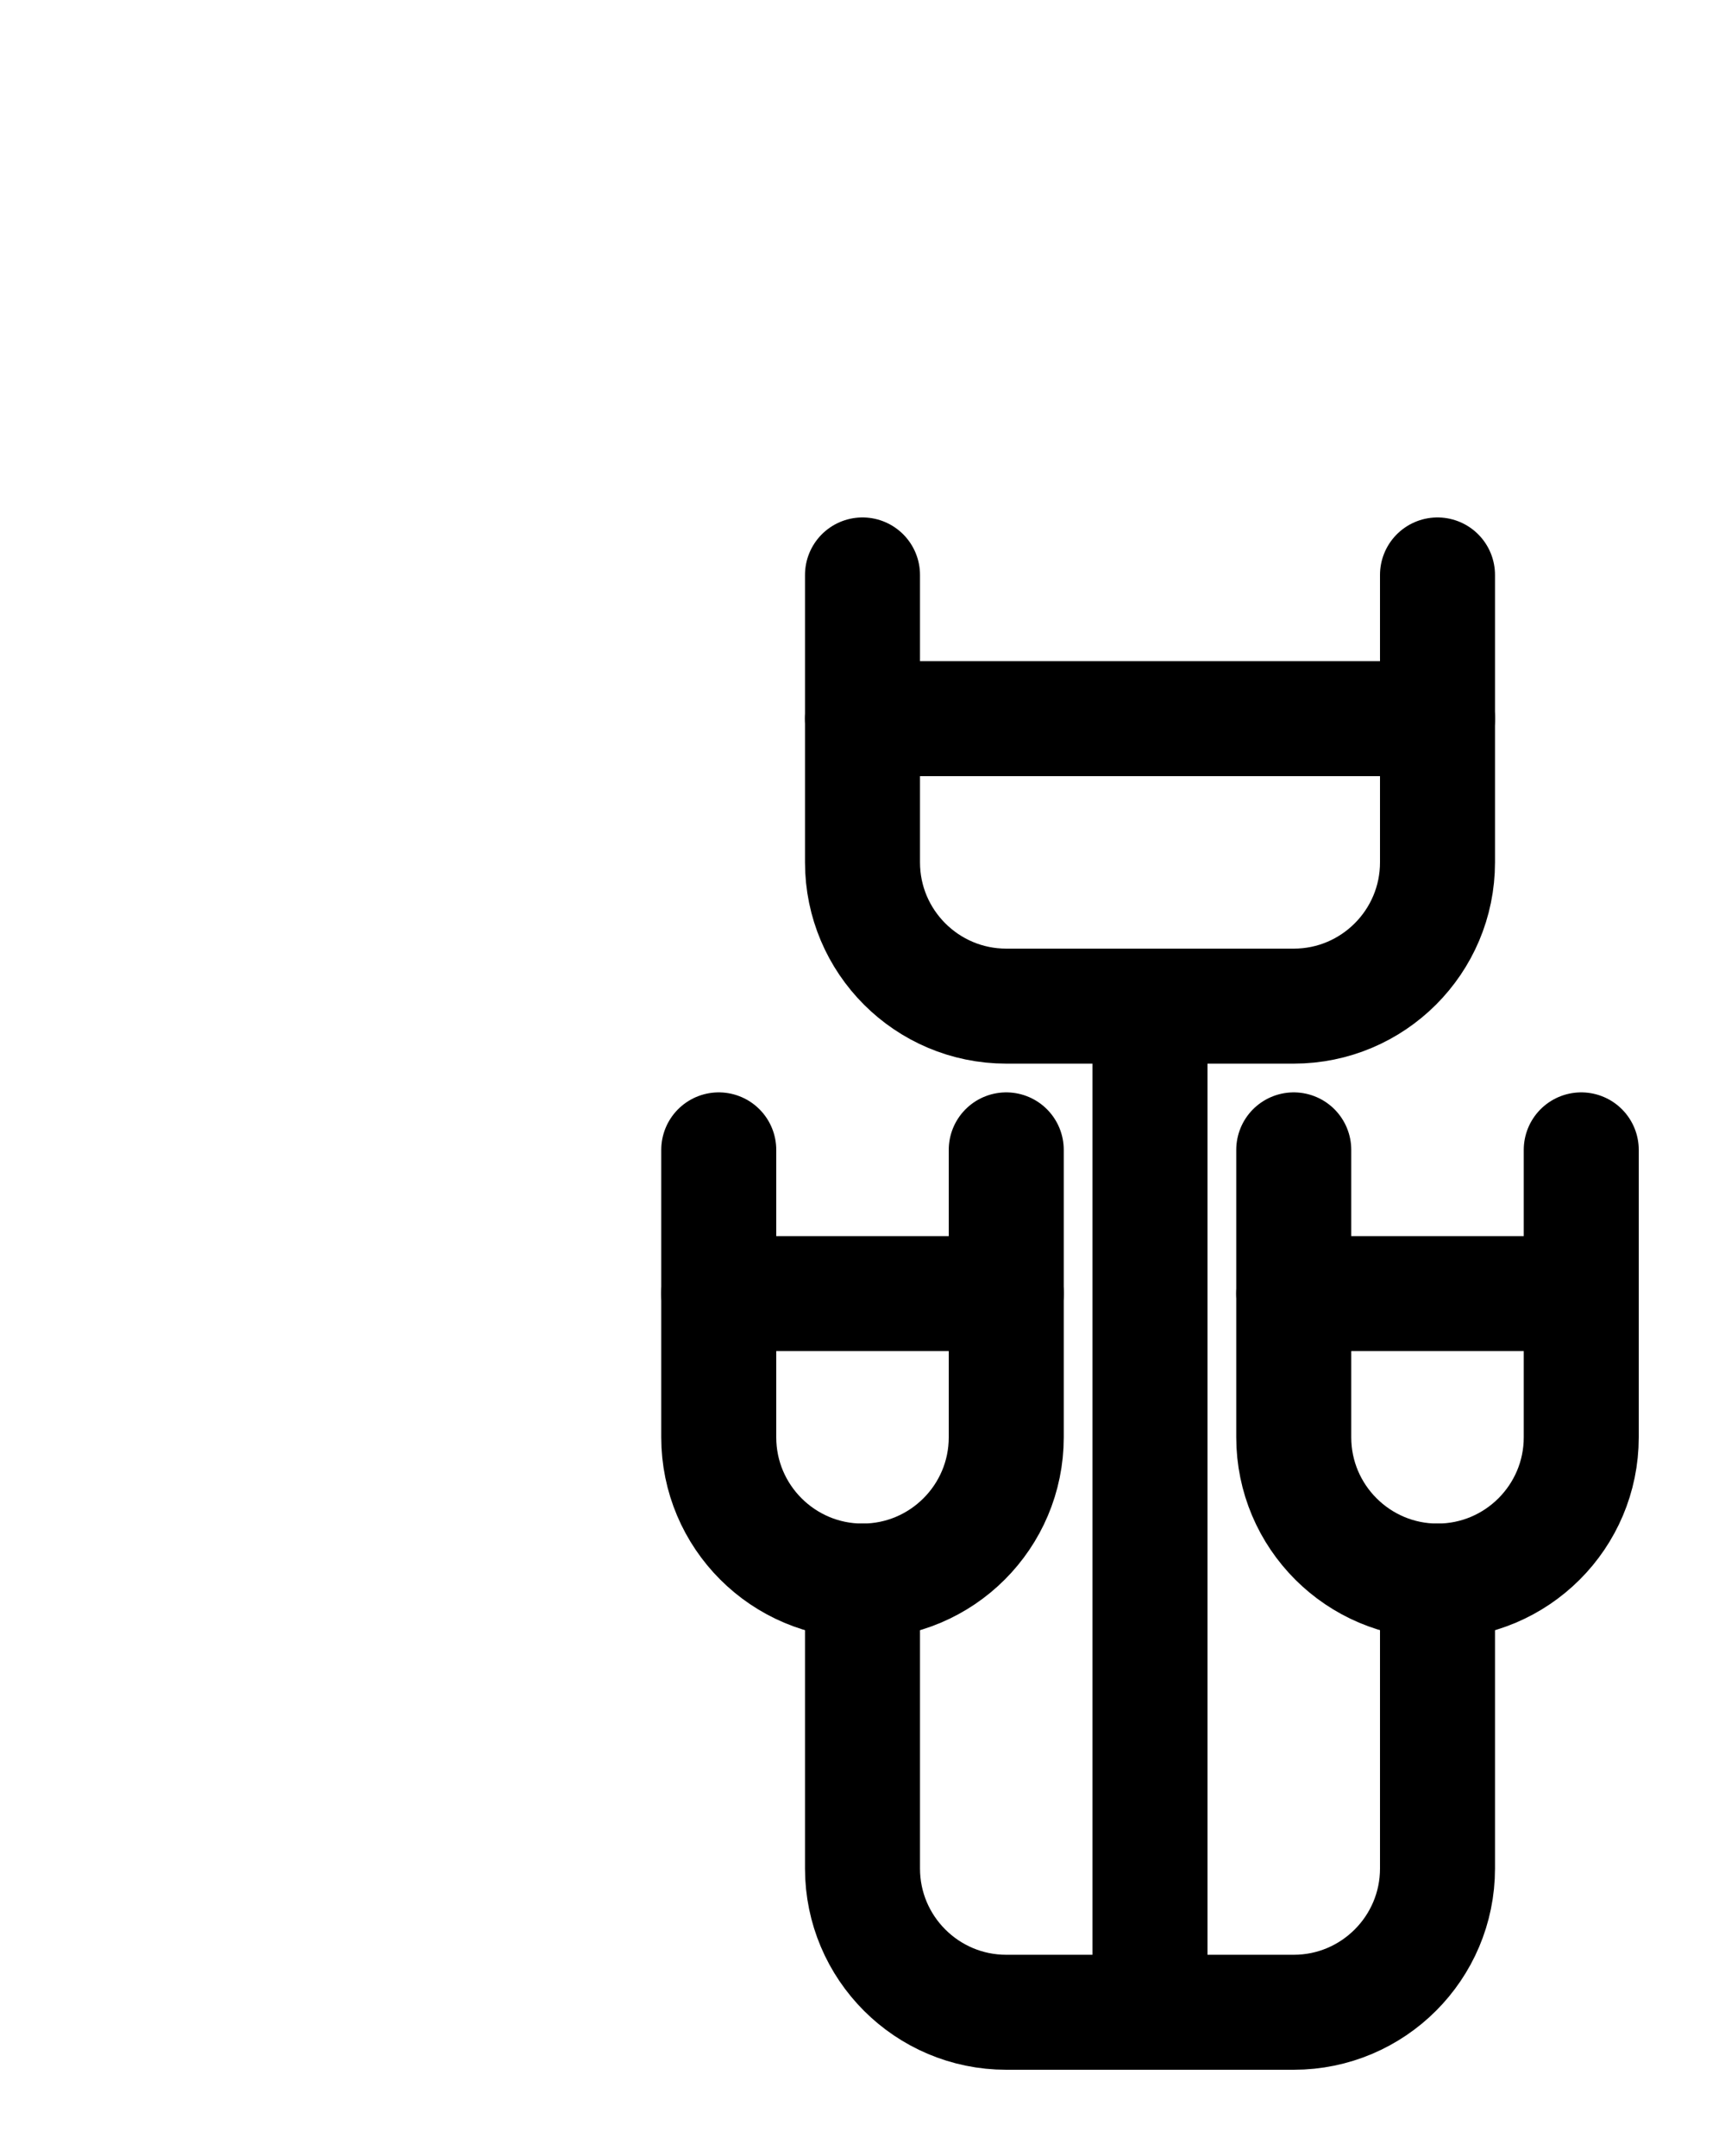 <?xml version="1.0" encoding="utf-8"?>
<!-- Generator: Adobe Illustrator 26.0.0, SVG Export Plug-In . SVG Version: 6.00 Build 0)  -->
<svg version="1.1" id="图层_1" xmlns="http://www.w3.org/2000/svg" xmlns:xlink="http://www.w3.org/1999/xlink" x="0px" y="0px"
	 viewBox="0 0 720 900" style="enable-background:new 0 0 720 900;" xml:space="preserve">
<style type="text/css">
	.st0{fill:none;stroke:#000000;stroke-width:48;stroke-linecap:round;stroke-linejoin:round;stroke-miterlimit:10;}
</style>
<path class="st0" d="M300,480v120c0,33.1,26.9,60,60,60h0c33.1,0,60-26.9,60-60V480"/>
<line class="st0" x1="300" y1="540" x2="420" y2="540"/>
<path class="st0" d="M540,480v120c0,33.1,26.9,60,60,60h0c33.1,0,60-26.9,60-60V480"/>
<line class="st0" x1="540" y1="540" x2="660" y2="540"/>
<path class="st0" d="M360,240v120c0,33.1,26.9,60,60,60h120c33.1,0,60-26.9,60-60V240"/>
<line class="st0" x1="360" y1="300" x2="600" y2="300"/>
<path class="st0" d="M360,660v120c0,33.1,26.9,60,60,60h120c33.1,0,60-26.9,60-60V660"/>
<line class="st0" x1="480" y1="840" x2="480" y2="420"/>
</svg>
